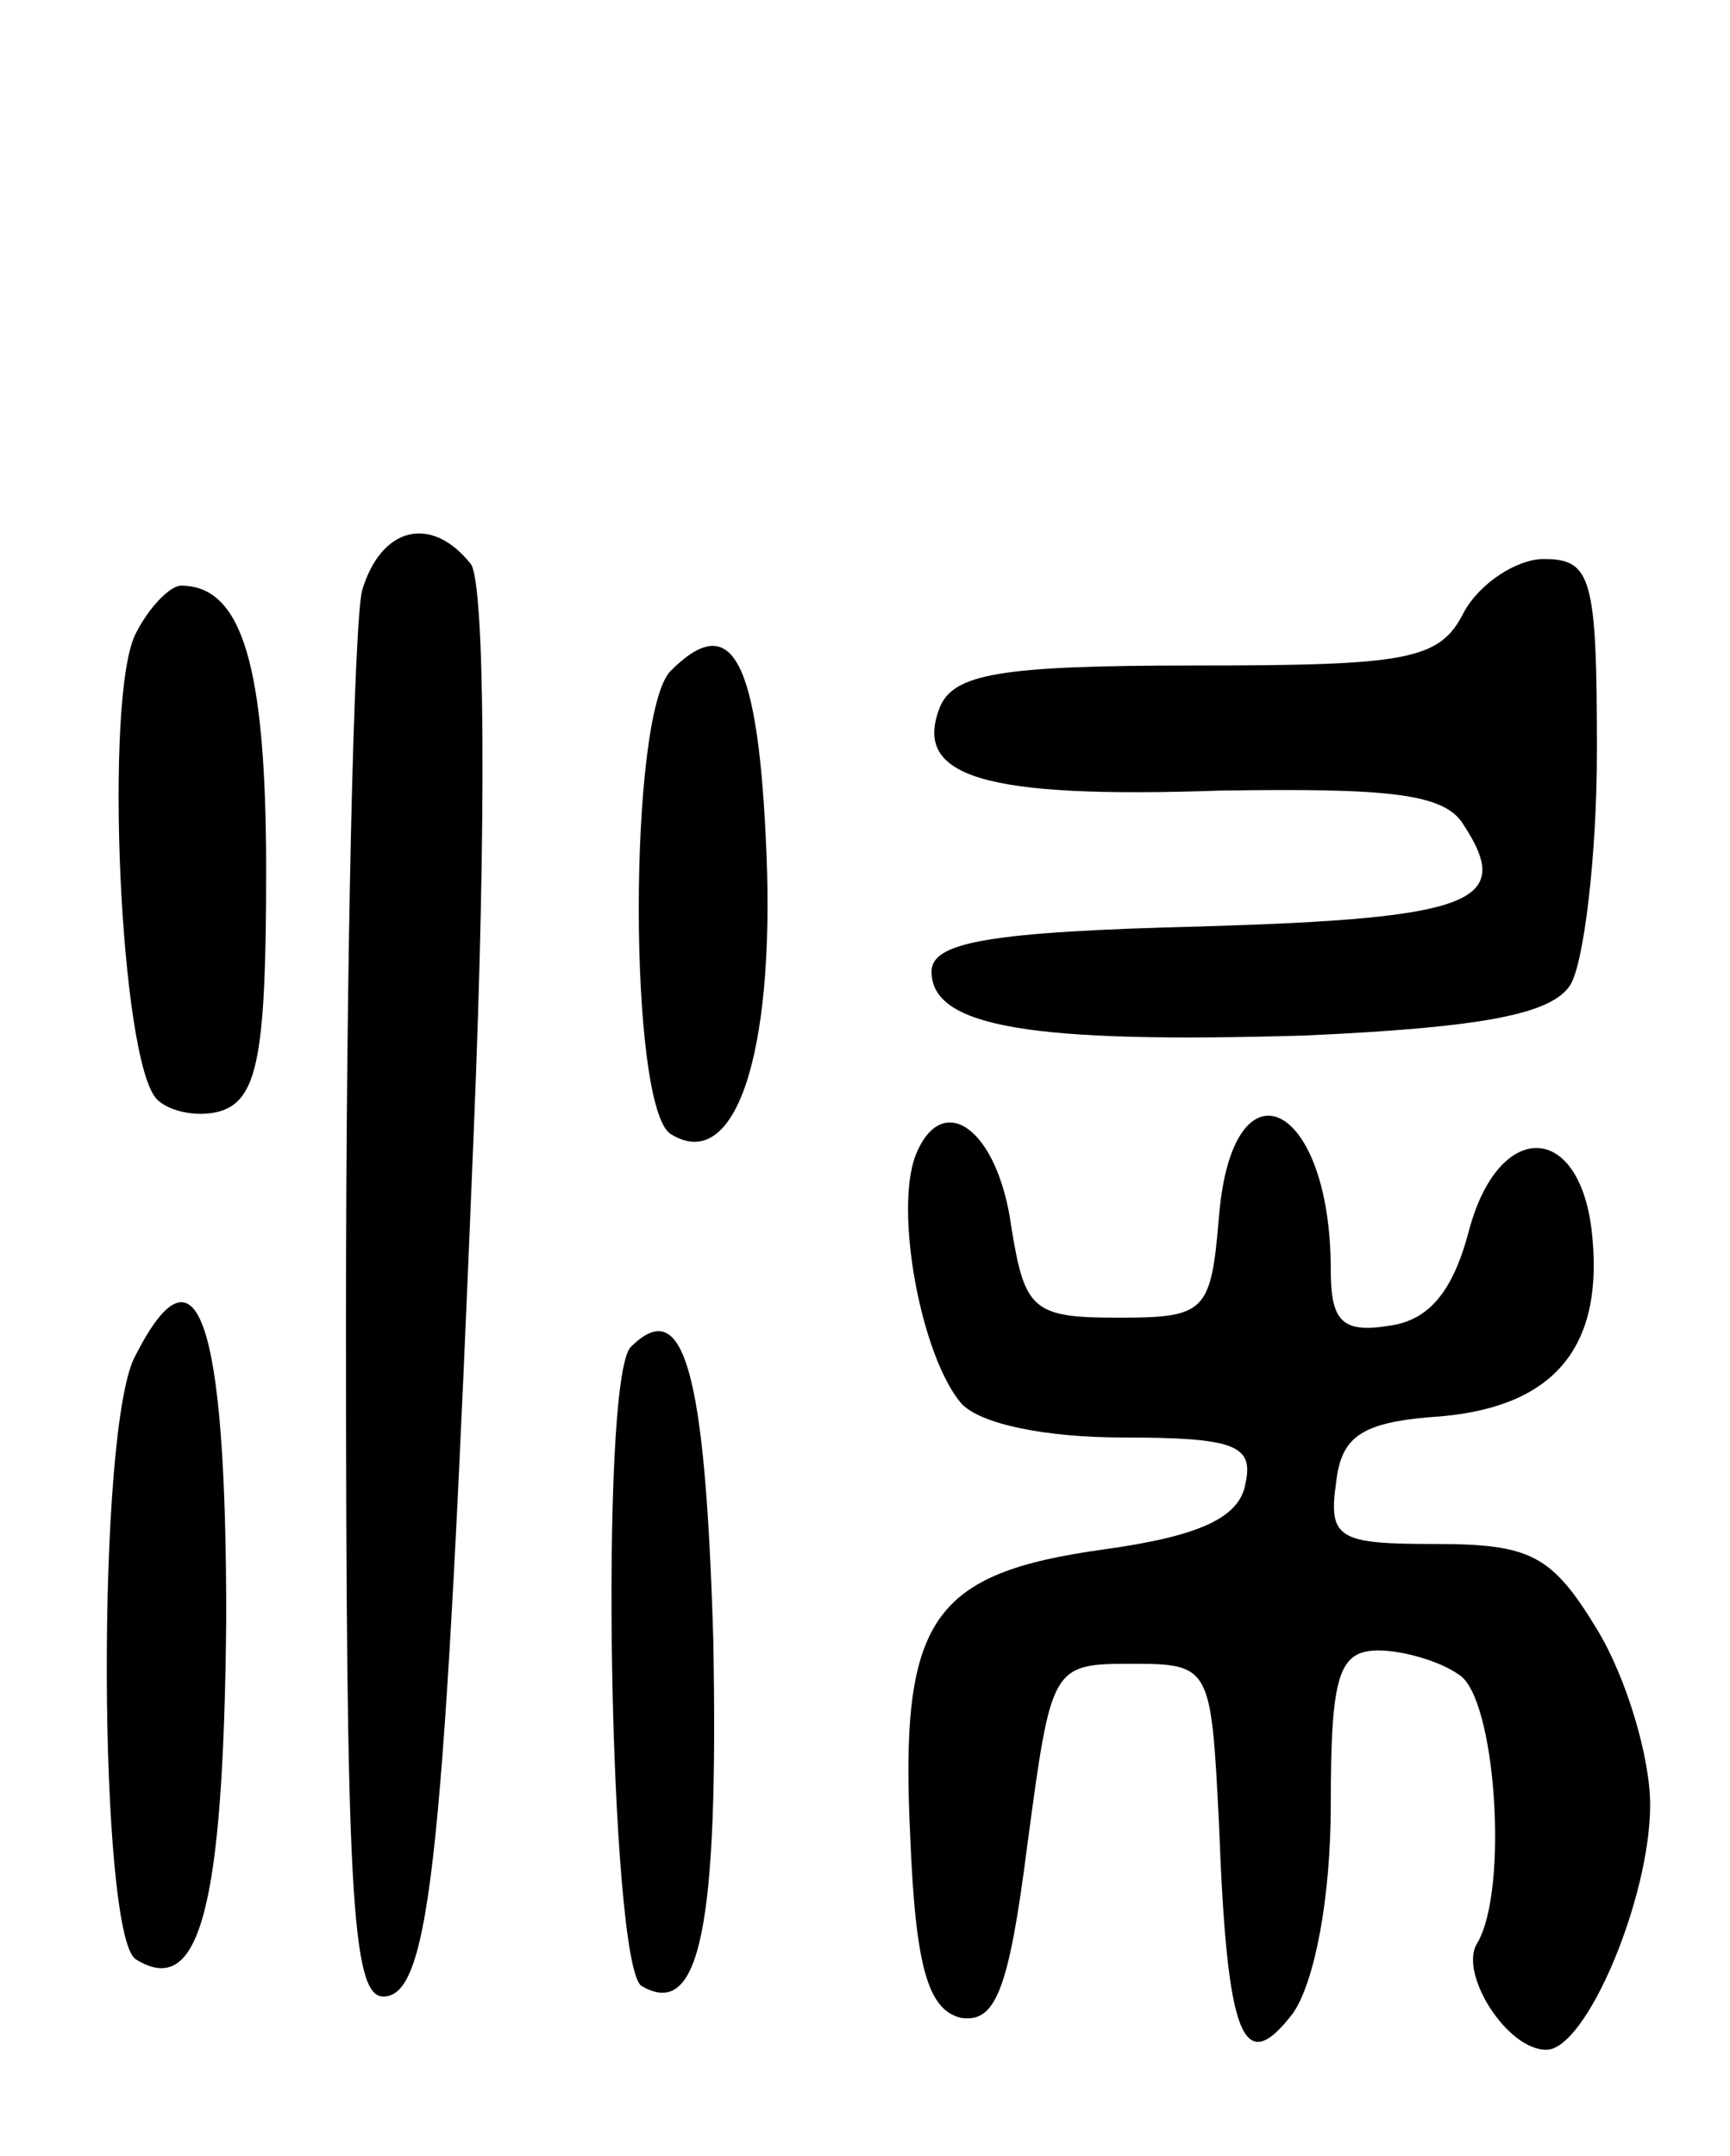 <svg version="1.0" xmlns="http://www.w3.org/2000/svg"
 width="65pt" height="81pt" viewBox="0 0 65 81"
 preserveAspectRatio="xMidYMid meet">
<g transform="translate(0,81) scale(0.1,-0.1)"
fill="#000000" stroke="none">
<path d="M136 588 c-3 -13 -6 -137 -6 -275 0 -212 2 -253 14 -253 18 0 23 54
34 325 5 121 4 205 -1 213 -15 19 -34 14 -41 -10z"/>
<path d="M550 580 c-9 -18 -21 -20 -101 -20 -73 0 -91 -3 -96 -16 -10 -26 17
-34 105 -31 64 1 85 -1 92 -13 19 -29 3 -35 -98 -38 -81 -2 -102 -6 -102 -17
0 -21 38 -27 140 -24 67 3 93 8 100 19 5 8 10 48 10 88 0 65 -2 72 -20 72 -10
0 -24 -9 -30 -20z"/>
<path d="M51 572 c-12 -23 -6 -161 8 -175 5 -5 17 -7 25 -4 13 5 16 23 16 90
0 77 -9 107 -32 107 -4 0 -12 -8 -17 -18z"/>
<path d="M252 558 c-16 -16 -16 -164 0 -174 24 -15 39 29 36 105 -3 74 -13 92
-36 69z"/>
<path d="M344 376 c-8 -21 2 -75 17 -93 7 -8 32 -13 61 -13 42 0 49 -3 46 -17
-2 -13 -17 -20 -53 -25 -65 -9 -77 -26 -73 -108 2 -50 7 -65 19 -68 13 -2 18
10 25 65 9 67 9 68 39 68 30 0 30 -1 33 -60 3 -81 9 -96 28 -71 8 12 14 43 14
78 0 49 3 58 18 58 9 0 23 -4 30 -9 14 -8 19 -81 7 -101 -7 -11 11 -40 26 -40
15 0 39 57 39 92 0 18 -9 48 -20 66 -17 28 -25 32 -61 32 -36 0 -40 2 -37 23
2 18 10 23 40 25 43 4 61 27 56 70 -5 41 -35 41 -46 0 -6 -23 -15 -34 -30 -36
-18 -3 -22 2 -22 21 0 64 -37 81 -42 20 -3 -36 -5 -38 -38 -38 -32 0 -35 3
-40 34 -5 37 -26 52 -36 27z"/>
<path d="M51 301 c-15 -26 -14 -218 0 -227 24 -15 33 19 34 128 0 113 -11 144
-34 99z"/>
<path d="M237 304 c-12 -12 -8 -232 4 -240 22 -13 29 22 27 130 -3 101 -11
130 -31 110z"/>
</g>
</svg>

